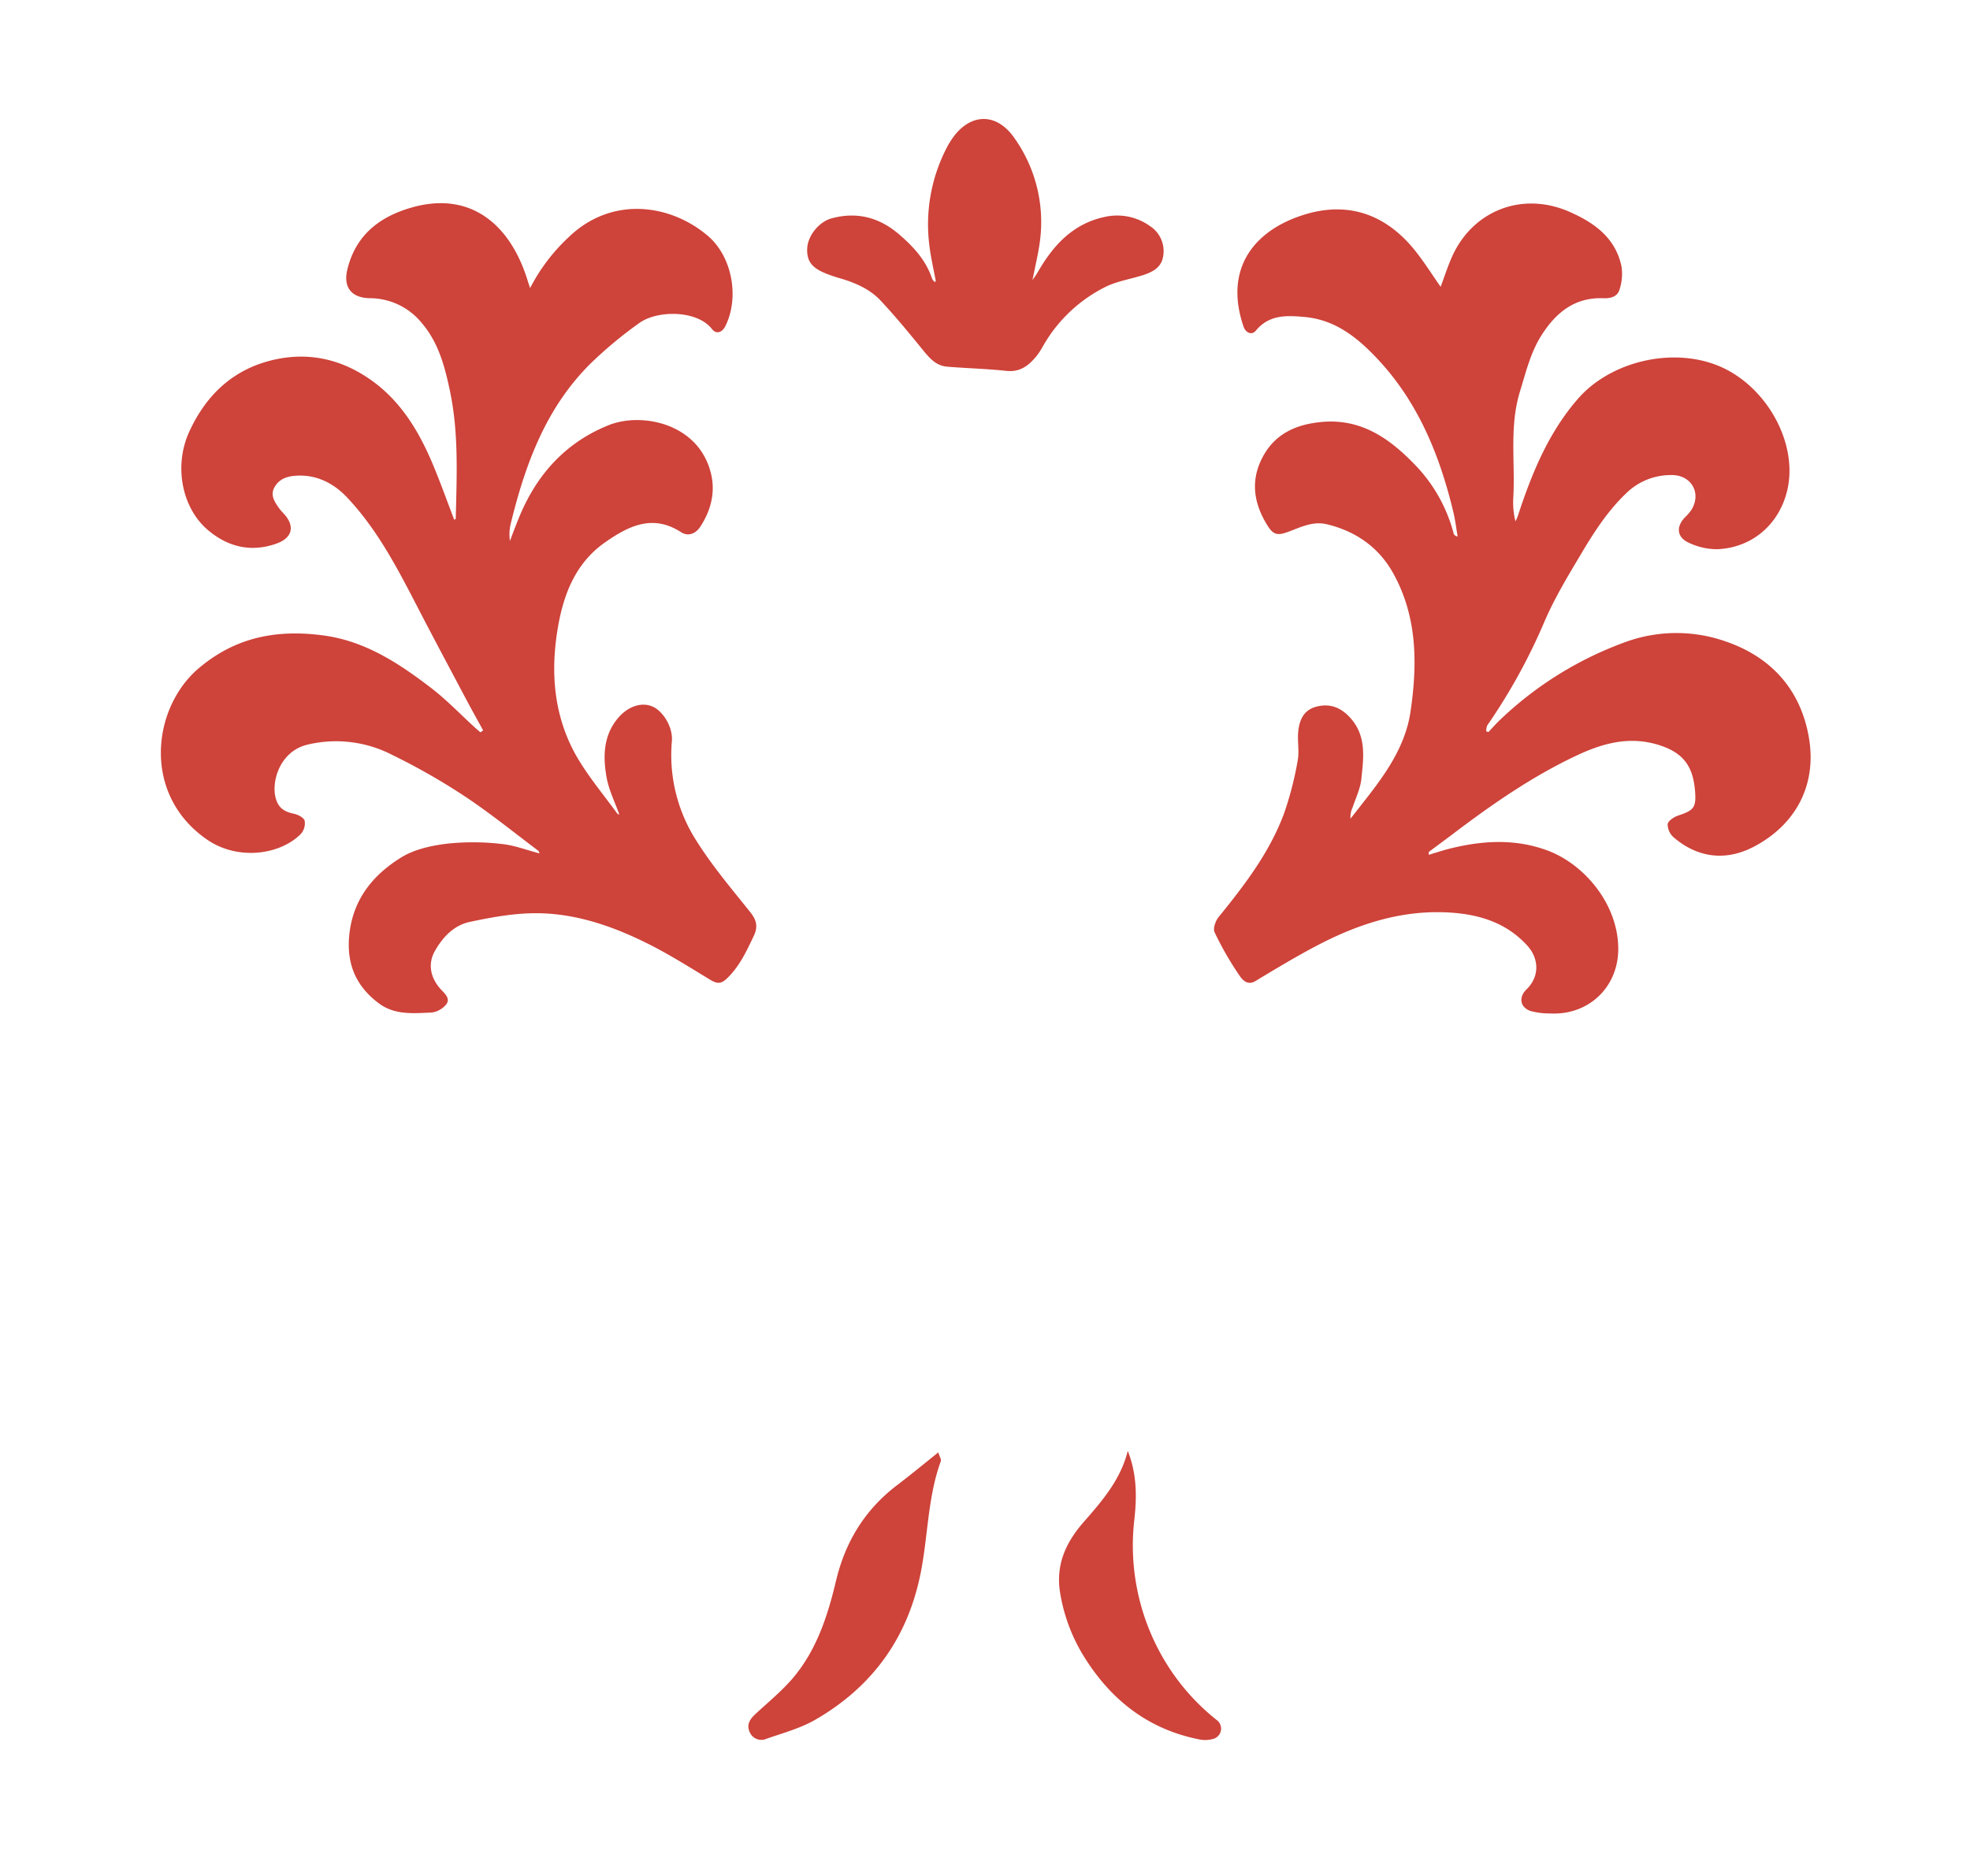 <svg id="Layer_1" data-name="Layer 1" xmlns="http://www.w3.org/2000/svg" viewBox="0 0 595.28 566.93"><defs><style>.cls-1{fill:#ce433a;}</style></defs><path class="cls-1" d="M146,220.75c-1.7-3.11-3.43-6.19-5.09-9.32-5.06-9.55-10.16-19.08-15.12-28.68-5.94-11.49-12-23-20.92-32.43-4.08-4.31-9.35-7.06-15.77-6.53-2.68.22-4.86,1.13-6.16,3.46s-.06,4.22,1.19,6.06a14.41,14.41,0,0,0,1.46,1.75c3.65,3.84,2.9,7.5-2.19,9.27-7.66,2.67-14.65.93-20.68-4.24-7.82-6.69-10.21-19.4-5.55-29.58,5.28-11.57,13.87-19.42,26.58-22,10.42-2.09,20,.35,28.59,6.5,9.19,6.6,14.63,16,18.84,26.25,2.15,5.22,4.05,10.53,6.07,15.82.21-.14.47-.23.47-.33.29-12.91.93-25.86-1.76-38.6-1.52-7.24-3.39-14.43-8.34-20.33a20.3,20.3,0,0,0-15.86-7.7c-5.57-.1-8.12-3.29-6.79-8.73,2.65-10.86,10.44-16.39,20.64-19,17.16-4.3,28.53,5.94,33.57,21.6.28.87.56,1.74,1,3.08A55.89,55.89,0,0,1,171.8,71.71c13-12.57,30.73-10.12,42.12-.41,7.29,6.22,9.59,18.5,5.28,27.23-1,2-2.78,2.56-4.06.91-4.51-5.8-16.6-5.74-22-1.79a124.94,124.94,0,0,0-14.61,12.14c-13.62,13.44-19.88,30.68-24.27,48.77a13.89,13.89,0,0,0-.17,4.92c1-2.66,2-5.35,3.13-8,5.34-12.52,14-21.9,26.73-27,10-4,27.34-.55,30.93,14.8,1.33,5.66-.13,11.17-3.34,16-1.28,1.91-3.55,3-5.77,1.53-8.65-5.58-16-1.77-23.07,3.19-9,6.36-12.56,16-14.24,26.34-2.17,13.38-1,26.44,5.84,38.36,3.48,6,8.08,11.46,12.21,17.15.16.23.58.28.63.3-1.32-3.72-3.17-7.4-3.86-11.28-1.08-6.15-1-12.42,3.28-17.64,3.08-3.79,7.26-5.12,10.54-3.74s6.3,6.31,5.92,10.53a47.87,47.87,0,0,0,7.45,30.12c4.73,7.52,10.53,14.39,16.1,21.35,2,2.45,2.59,4.47,1.17,7.42-2.22,4.65-4.33,9.26-8.19,12.89-1.78,1.67-3,1.44-4.9.32-6-3.64-12-7.43-18.21-10.59-10.82-5.47-22.25-9.54-34.5-9.55-6.66,0-13.4,1.22-19.94,2.62-4.8,1-8.25,4.6-10.65,8.91-2.12,3.82-1.33,8.13,2.06,11.69,1.23,1.29,2.72,2.73,1.39,4.37A6.75,6.75,0,0,1,130.4,306c-5.46.22-11.07.83-15.92-2.78-6.69-5-9.66-11.49-9-19.94.88-11.11,7-18.79,15.92-24.25,4-2.42,9-3.48,13.73-4.07a74.64,74.64,0,0,1,16.23.07c4,.38,7.79,1.88,11.64,2.87a1.32,1.32,0,0,0-.43-.86c-7.36-5.53-14.53-11.36-22.19-16.43a196.84,196.84,0,0,0-22-12.54,37,37,0,0,0-25.6-3c-8.06,2-10.68,10.72-9.58,15.66.71,3.21,2.42,4.54,5.6,5.19,1.24.26,3,1.16,3.26,2.12a4.81,4.81,0,0,1-1.17,4c-6.18,6.24-18.79,8.11-28.14,1.82C42.69,240.2,46,213.83,60.07,201.94c11.17-9.46,23.6-11.74,37.48-9.93,12.68,1.65,22.89,8.37,32.65,15.84,4.8,3.67,9,8.11,13.5,12.2.47.43,1,.84,1.45,1.26Z"/><path class="cls-1" d="M431.71,258.34c1.7-.52,3.25-1,4.82-1.47,10.48-2.85,21.13-3.65,31.37.27,10.81,4.14,20.83,15.88,21.09,29.13.25,12-9,20.68-20.67,20a21.1,21.1,0,0,1-5.87-.75c-3.18-1.14-3.6-4.17-1.18-6.52,3.93-3.8,3.9-9.22.19-13.28-6.18-6.75-14.12-9.29-22.91-9.91-14.52-1-27.79,3.26-40.42,9.86-6.39,3.34-12.57,7.07-18.74,10.8-2.57,1.55-4.11-.57-4.91-1.73a97.54,97.54,0,0,1-7.47-13c-.52-1.1.25-3.39,1.17-4.53,7.86-9.69,15.46-19.57,19.83-31.4a100.83,100.83,0,0,0,4.11-15.92c.56-2.92-.15-6.06.19-9,.39-3.41,1.68-6.42,5.62-7.37s7.11.22,9.92,3.23c5.15,5.53,4.19,12.16,3.52,18.63-.3,2.94-1.7,5.78-2.65,8.64a6.93,6.93,0,0,0-.64,3.39c1.8-2.3,3.62-4.59,5.41-6.9,5.93-7.64,11.29-15.68,12.73-25.44,2.13-14.48,2.08-28.9-5.4-42.12-4.36-7.7-11.3-12.46-19.91-14.52-4.11-1-7.85.87-11.57,2.26-3.31,1.24-4.58,1-6.42-2-4.07-6.57-5.14-13.43-1.4-20.52s10.07-9.89,17.68-10.63c11.9-1.17,20.54,4.82,28.24,12.79a46.79,46.79,0,0,1,11.79,20.82c.11.43.41.8,1.23,1-.42-2.45-.71-4.94-1.29-7.36C435,137.35,428.36,121.17,415.8,108c-5.93-6.23-12.48-11.36-21.53-12.2-5.51-.51-10.79-.74-14.8,4.14-1.18,1.43-3,.7-3.68-1.17-6.12-17.8,3.4-29.33,18.46-33.94,12.87-3.94,24-.25,32.69,10.11,3.05,3.65,5.57,7.75,8.38,11.73,1.08-2.87,2.05-5.91,3.32-8.81,6.19-14.21,21.3-20.11,35.53-13.88,7.58,3.31,14,7.89,15.81,16.58a15.19,15.19,0,0,1-.62,7c-.61,2.11-2.72,2.66-4.87,2.57-8.71-.34-14.4,4.41-18.74,11.27-3.28,5.19-4.67,11.11-6.46,16.92-3.24,10.53-1.43,21.25-2,31.86a23.75,23.75,0,0,0,.64,7.39c.23-.52.51-1,.69-1.57,4.19-12.78,9.2-25.15,18.17-35.46,9.8-11.26,28.14-15.63,42.06-10.15,14.7,5.79,24.57,23.32,21.23,37.69-2.4,10.33-10.6,17.48-21.2,17.9a20,20,0,0,1-8.49-1.92c-3.71-1.65-4-4.87-1.23-7.72a13.7,13.7,0,0,0,2-2.35c3-5-.07-10.38-5.9-10.42a19.25,19.25,0,0,0-14.05,5.68c-5.5,5.29-9.54,11.59-13.36,18-4,6.72-8.09,13.46-11.16,20.61a176.18,176.18,0,0,1-17.28,31.36,4.51,4.51,0,0,0-.31,1.77l.66.25c1.27-1.35,2.49-2.76,3.84-4a108.1,108.1,0,0,1,37-23,44.93,44.93,0,0,1,30.94-.36c13.72,4.72,22.64,14.63,25.08,29.14,2.41,14.25-4,26.24-16.71,32.89-8.3,4.33-16.8,3.46-24.17-2.85a5.34,5.34,0,0,1-1.82-4c.15-1,1.92-2.18,3.2-2.6,4.6-1.53,5.44-2.35,5.1-7.09-.53-7.39-3.21-11.58-10.28-14-9.05-3.09-17.32-.89-25.31,2.85-13.65,6.39-26,15-37.94,24.07-2.26,1.71-4.56,3.38-6.83,5.09C431.7,257.44,431.76,257.72,431.71,258.34Z"/><path class="cls-1" d="M282.78,85c-.66-3.59-1.51-7.16-1.94-10.78a50.27,50.27,0,0,1,5.61-30.28c.22-.42.49-.82.74-1.22,5.28-8.49,13.7-9.16,19.33-1a43.81,43.81,0,0,1,7.73,31.08c-.47,3.72-1.39,7.38-2.26,11.85.78-1.15,1.18-1.68,1.51-2.26,4.68-8.18,10.68-14.81,20.39-16.85a17,17,0,0,1,13.58,2.77,9,9,0,0,1,4,9.16c-.56,3.6-3.53,4.9-6.64,5.85-3.69,1.12-7.64,1.77-11,3.49a44.59,44.59,0,0,0-18.7,17.86,21.92,21.92,0,0,1-1.69,2.64c-2.4,3-5,5.24-9.36,4.77-5.94-.64-11.93-.77-17.89-1.27-3.42-.28-5.42-2.7-7.45-5.2-4.06-5-8.18-10-12.55-14.67-3.5-3.79-8.22-5.68-13.12-7.06-.91-.26-1.79-.59-2.68-.91-4.92-1.8-6.61-3.84-6.48-7.78s3.56-8.16,7.37-9.2c7.68-2.09,14.5-.26,20.42,4.85,4.27,3.67,8.09,7.77,9.92,13.31a4.32,4.32,0,0,0,.77,1.07Z"/><path class="cls-1" d="M283.52,438.93c.37,1.25,1,2.12.75,2.71-4,11-3.83,22.77-6.14,34.09-4,19.55-14.7,34.14-31.79,44-4.51,2.6-9.75,4-14.72,5.74a3.8,3.8,0,0,1-5.07-2c-1.07-2.28.07-3.94,1.74-5.49,3.88-3.6,8.05-7,11.43-11,7.06-8.41,10.4-18.7,12.88-29.16,2.81-11.86,8.7-21.5,18.36-28.9C275,445.84,279,442.57,283.52,438.93Z"/><path class="cls-1" d="M340.78,438.47c2.73,6.85,2.77,13.73,2,20.64a67.77,67.77,0,0,0,7,38.87,66.42,66.42,0,0,0,17.88,21.83,3.22,3.22,0,0,1-1.21,5.74,8.69,8.69,0,0,1-3.93.14c-15.38-3-26.67-11.78-34.86-24.88a52.68,52.68,0,0,1-7.29-19.26c-1.45-8.5,1.59-15.29,7.1-21.59S338.61,447.23,340.78,438.47Z"/></svg>